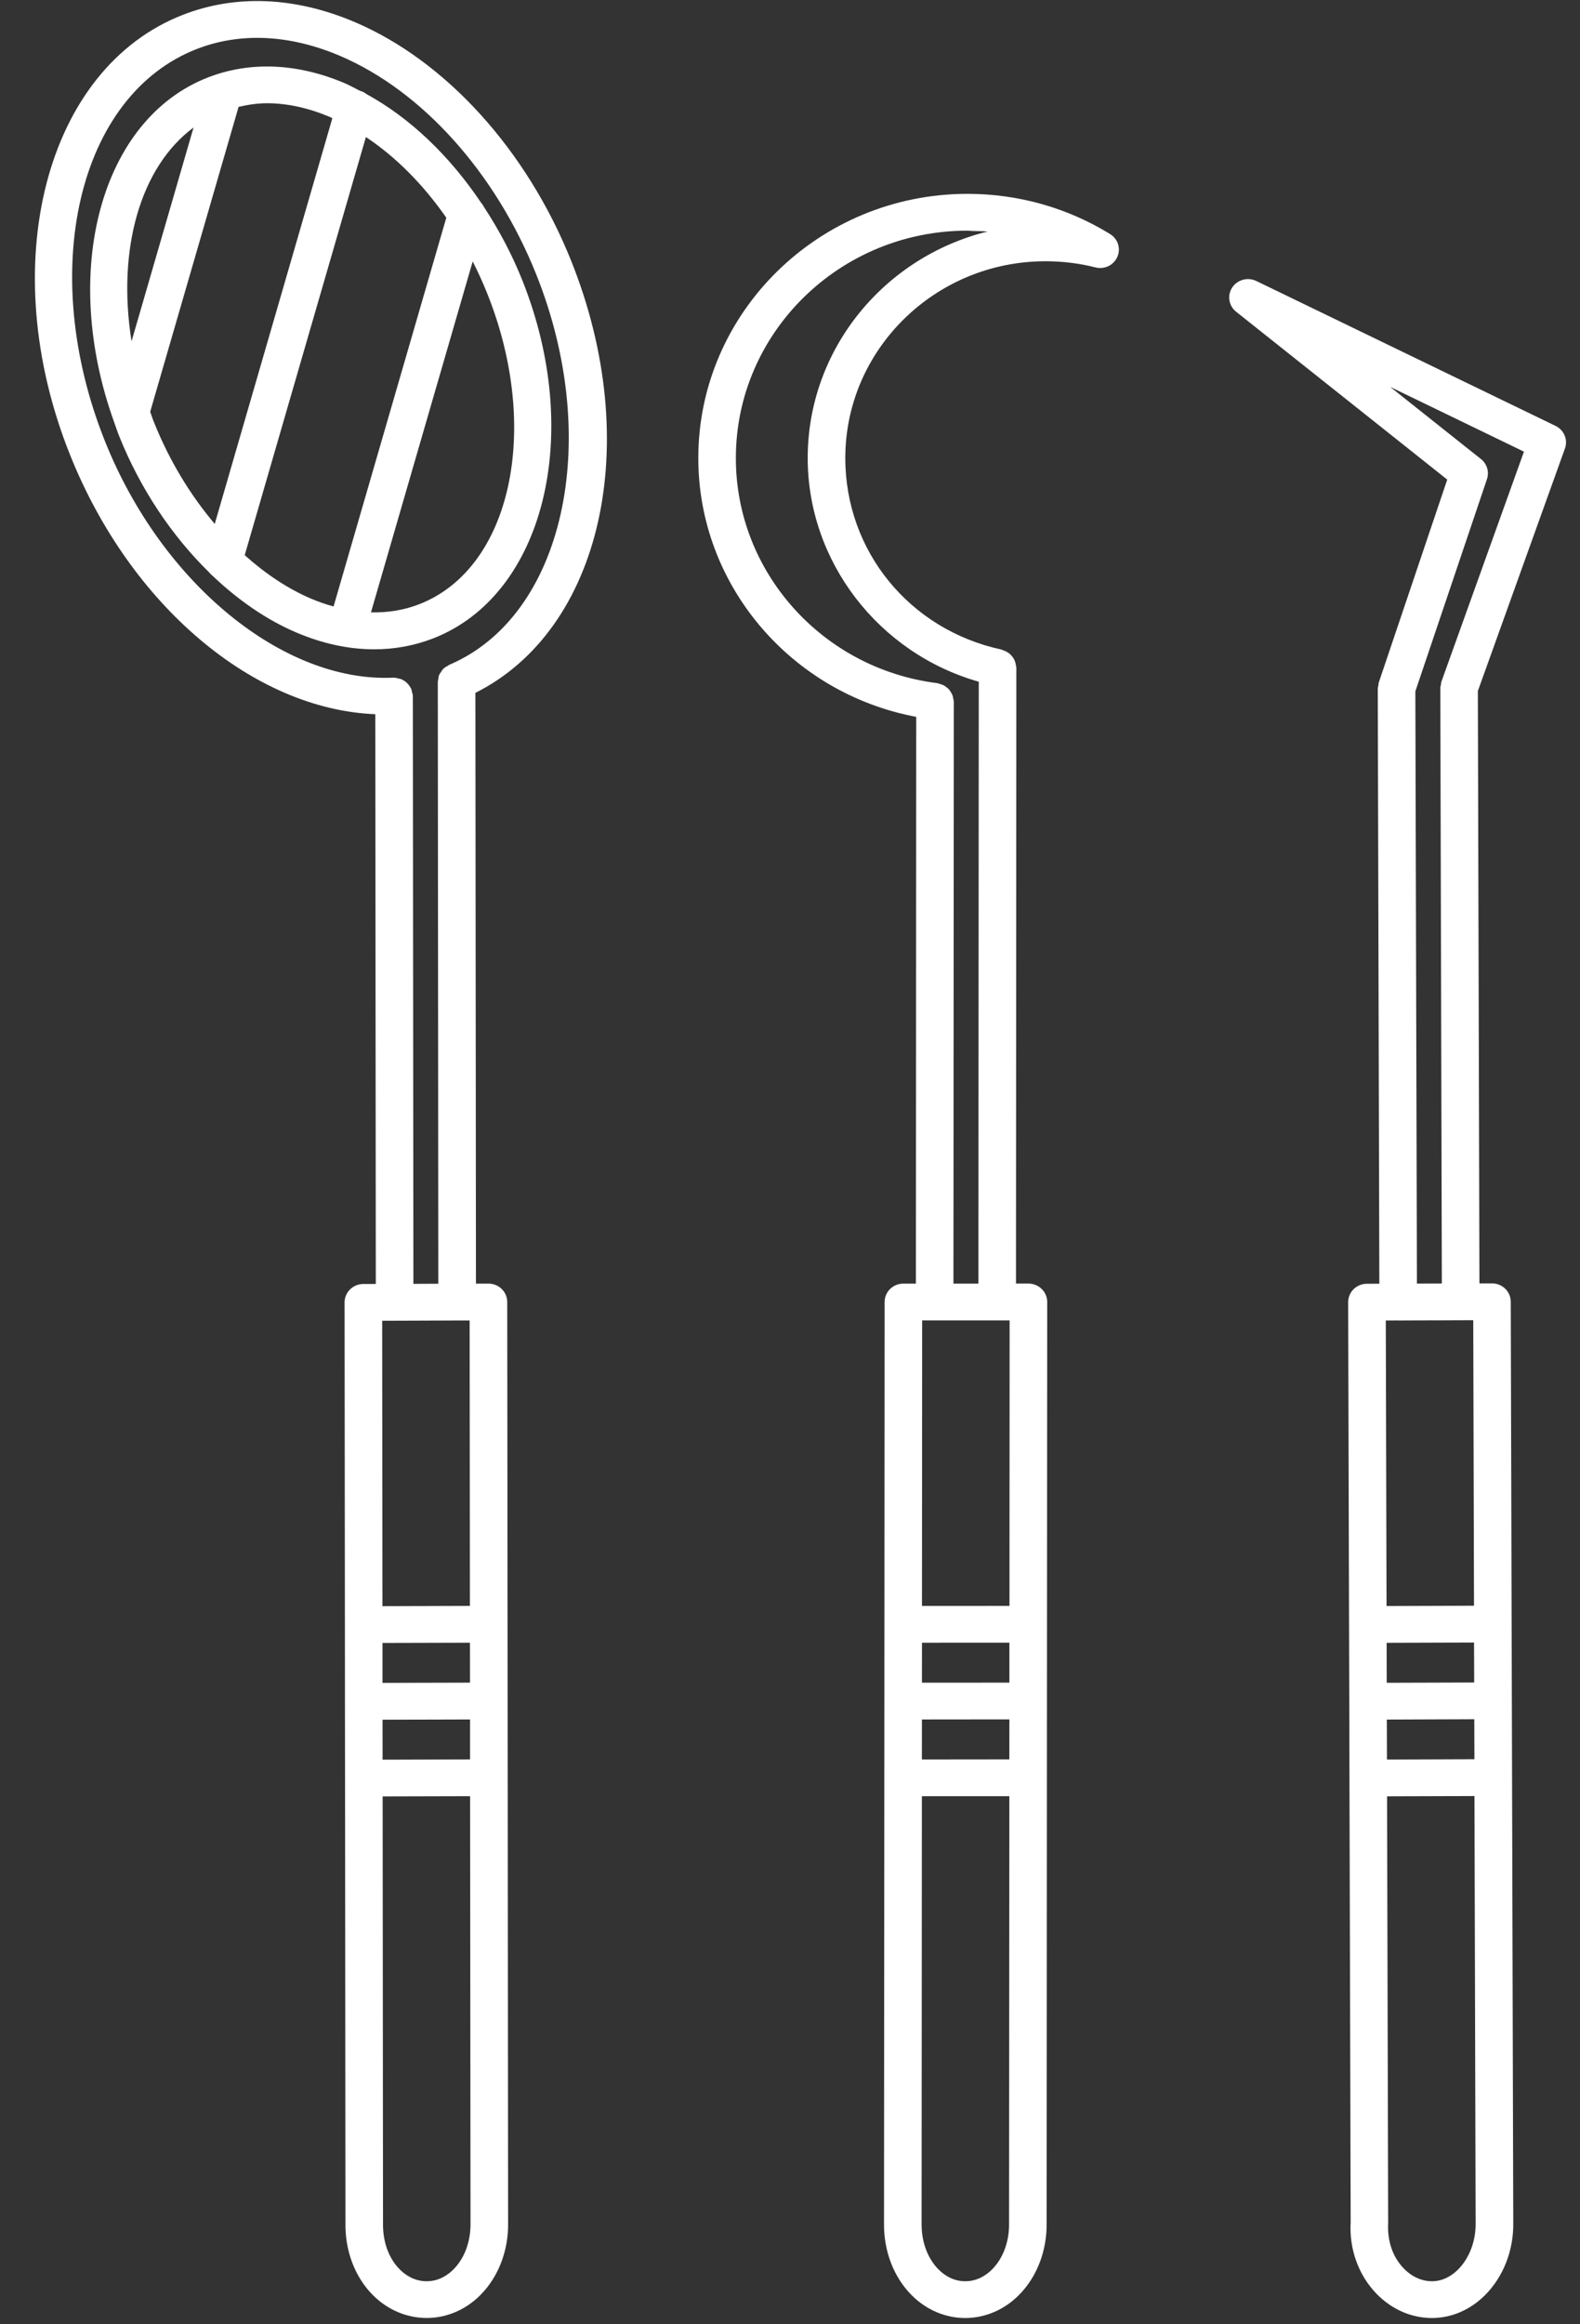 <svg width="34" height="50" viewBox="0 0 34 50" fill="none" xmlns="http://www.w3.org/2000/svg">
<rect x="0" y="0" width="34" height="50" fill="#333333" stroke="none"/>
<g clip-path="url(#clip0_202_370)">
<path d="M7.632 0.474C6.355 -0.069 5.078 -0.124 3.941 0.317C0.969 1.468 -0.123 5.716 1.508 9.787C2.809 13.035 5.463 15.26 8.076 15.364L8.087 27.62L7.818 27.621C7.595 27.622 7.415 27.799 7.415 28.017L7.422 34.949C7.422 34.949 7.422 34.949 7.422 34.949C7.422 34.95 7.422 34.95 7.422 34.95L7.423 36.599C7.423 36.6 7.423 36.6 7.423 36.6C7.423 36.601 7.423 36.601 7.423 36.601L7.425 38.25V38.251L7.434 47.815C7.422 48.419 7.639 48.989 8.029 49.377C8.345 49.691 8.754 49.864 9.182 49.864C9.184 49.864 9.185 49.864 9.187 49.864C9.611 49.863 10.019 49.689 10.334 49.374C10.726 48.983 10.944 48.412 10.934 47.814L10.922 34.941C10.922 34.94 10.922 34.94 10.922 34.939C10.922 34.939 10.922 34.938 10.922 34.938L10.915 28.008C10.915 27.902 10.872 27.802 10.796 27.728C10.721 27.654 10.618 27.613 10.511 27.613C10.511 27.613 10.51 27.613 10.51 27.613L10.242 27.614L10.23 14.905C12.95 13.542 13.864 9.537 12.291 5.611C11.337 3.23 9.595 1.309 7.632 0.474ZM8.493 28.411L9.839 28.406L10.106 28.406L10.112 34.546L8.23 34.552L8.224 28.412L8.493 28.411ZM8.232 36.994L10.115 36.989L10.115 37.848L8.233 37.854L8.232 36.994ZM10.114 36.197L8.231 36.202L8.231 35.343L10.113 35.338L10.114 36.197ZM9.756 48.821C9.641 48.936 9.449 49.073 9.184 49.074C9.183 49.074 9.182 49.074 9.181 49.074C8.914 49.074 8.72 48.937 8.605 48.822C8.366 48.585 8.234 48.223 8.242 47.822L8.234 38.644L10.116 38.639L10.125 47.821C10.131 48.216 9.997 48.581 9.756 48.821ZM9.664 14.303C9.652 14.308 9.645 14.319 9.633 14.324C9.598 14.342 9.564 14.363 9.537 14.39C9.518 14.408 9.508 14.431 9.494 14.452C9.479 14.473 9.462 14.492 9.452 14.517C9.437 14.551 9.433 14.588 9.429 14.626C9.427 14.64 9.421 14.651 9.421 14.666C9.421 14.666 9.421 14.666 9.421 14.666V14.669C9.421 14.669 9.421 14.67 9.421 14.671L9.432 27.616H9.356L8.896 27.618L8.884 14.973C8.884 14.97 8.882 14.967 8.882 14.963C8.882 14.96 8.883 14.957 8.883 14.953C8.882 14.933 8.873 14.918 8.868 14.899C8.863 14.867 8.857 14.834 8.843 14.805C8.839 14.797 8.832 14.791 8.828 14.783C8.78 14.7 8.708 14.637 8.616 14.604C8.601 14.598 8.584 14.598 8.567 14.595C8.538 14.588 8.511 14.578 8.48 14.578H8.479C8.475 14.578 8.473 14.58 8.469 14.58C8.466 14.58 8.462 14.578 8.459 14.578C6.103 14.686 3.488 12.56 2.261 9.497C0.793 5.832 1.679 2.044 4.238 1.053C5.172 0.691 6.233 0.742 7.31 1.199C9.08 1.952 10.661 3.71 11.538 5.9C12.974 9.485 12.134 13.255 9.664 14.303Z" fill="white"/>
<path d="M10.409 4.444C10.394 4.413 10.374 4.386 10.351 4.359C9.674 3.351 8.823 2.536 7.888 2.025C7.847 1.992 7.798 1.967 7.744 1.952C7.742 1.951 7.741 1.952 7.74 1.951C7.633 1.897 7.529 1.837 7.421 1.791C6.402 1.358 5.385 1.314 4.48 1.664C2.165 2.561 1.292 5.835 2.45 9.064C2.451 9.066 2.452 9.07 2.453 9.072C2.49 9.174 2.522 9.276 2.563 9.378C3.022 10.524 3.702 11.532 4.502 12.314C4.524 12.34 4.545 12.365 4.573 12.385C5.128 12.913 5.738 13.335 6.378 13.607C6.943 13.848 7.508 13.968 8.053 13.968C8.49 13.968 8.916 13.89 9.319 13.734C11.709 12.807 12.569 9.347 11.236 6.02C11.011 5.457 10.728 4.931 10.409 4.444ZM4.165 2.743L2.831 7.342C2.516 5.376 3.014 3.594 4.165 2.743ZM3.232 8.858L5.134 2.299C5.333 2.253 5.535 2.221 5.746 2.221C6.182 2.221 6.637 2.321 7.098 2.516C7.116 2.524 7.134 2.535 7.152 2.543L4.621 11.271C4.095 10.649 3.645 9.91 3.316 9.089C3.284 9.012 3.26 8.934 3.232 8.858ZM5.266 11.943L7.874 2.948C8.518 3.376 9.107 3.969 9.604 4.683L7.178 13.047C7.02 13.002 6.861 12.95 6.7 12.881C6.198 12.668 5.715 12.345 5.266 11.943ZM9.021 12.998C8.695 13.126 8.345 13.181 7.983 13.173L10.172 5.624C10.284 5.846 10.389 6.073 10.483 6.309C11.655 9.231 10.998 12.232 9.021 12.998Z" fill="white"/>
<path d="M33.676 9.648C33.744 9.459 33.657 9.251 33.474 9.162L27.035 6.045C26.851 5.956 26.626 6.016 26.515 6.186C26.404 6.355 26.441 6.579 26.6 6.706L31.143 10.317L29.669 14.685C29.663 14.705 29.665 14.725 29.662 14.745C29.658 14.766 29.648 14.787 29.648 14.808C29.648 14.809 29.648 14.81 29.648 14.81L29.682 27.615L29.414 27.616C29.19 27.617 29.011 27.794 29.011 28.013L29.03 34.946C29.03 34.946 29.03 34.946 29.03 34.947L29.03 34.948L29.035 36.596C29.035 36.596 29.034 36.597 29.034 36.598C29.034 36.599 29.035 36.599 29.035 36.6L29.039 38.248C29.039 38.248 29.039 38.248 29.039 38.249C29.039 38.249 29.039 38.249 29.039 38.249L29.065 47.8C29.03 48.38 29.233 48.942 29.619 49.341C29.947 49.679 30.371 49.865 30.814 49.865C30.816 49.865 30.818 49.865 30.82 49.865C31.237 49.863 31.64 49.689 31.956 49.373C32.353 48.976 32.574 48.405 32.564 47.812L32.529 34.935L32.51 28.002C32.509 27.897 32.467 27.796 32.391 27.723C32.315 27.648 32.212 27.608 32.106 27.608C32.105 27.608 32.105 27.608 32.104 27.608L31.836 27.608L31.802 14.865L33.676 9.648ZM30.088 28.406C30.088 28.406 30.089 28.406 30.089 28.406L30.531 28.404L30.954 28.403L31.703 28.4L31.719 34.542L29.837 34.549L29.821 28.406L30.087 28.405C30.087 28.405 30.087 28.406 30.088 28.406ZM29.843 36.991L31.725 36.984L31.728 37.844L29.846 37.851L29.843 36.991ZM31.723 36.194L29.841 36.2L29.839 35.34L31.72 35.334L31.723 36.194ZM31.377 48.821C31.262 48.936 31.071 49.073 30.816 49.074C30.815 49.074 30.815 49.074 30.813 49.074C30.594 49.074 30.378 48.976 30.206 48.797C29.972 48.556 29.85 48.21 29.872 47.822L29.848 38.642L31.729 38.636L31.754 47.82C31.761 48.204 31.62 48.577 31.377 48.821ZM30.491 27.613L30.457 14.872L31.998 10.307C32.051 10.15 31.999 9.979 31.87 9.876L29.914 8.322L32.794 9.716L31.017 14.666C31.009 14.688 31.012 14.709 31.007 14.731C31.003 14.753 30.994 14.774 30.994 14.797C30.994 14.797 30.994 14.798 30.994 14.799L31.027 27.611L30.893 27.611L30.491 27.613Z" fill="white"/>
<path d="M23.888 5.035C22.97 4.469 21.909 4.17 20.82 4.17C20.818 4.17 20.816 4.17 20.815 4.17C17.625 4.172 15.028 6.721 15.027 9.851C15.024 12.583 17.018 14.915 19.716 15.421L19.709 27.613H19.439C19.216 27.613 19.036 27.79 19.036 28.008L19.032 34.942C19.032 34.942 19.032 34.942 19.032 34.943C19.032 34.944 19.032 34.943 19.032 34.944L19.023 47.812C19.013 48.419 19.231 48.989 19.622 49.378C19.937 49.692 20.346 49.865 20.77 49.865C20.771 49.865 20.772 49.865 20.772 49.865C21.197 49.864 21.606 49.691 21.921 49.376C22.313 48.986 22.532 48.416 22.522 47.818L22.528 38.242L22.535 28.008C22.535 27.902 22.492 27.802 22.416 27.728C22.34 27.654 22.238 27.612 22.131 27.612C22.131 27.612 22.131 27.612 22.13 27.612H21.863L21.871 14.361C21.871 14.349 21.865 14.337 21.863 14.325C21.861 14.298 21.855 14.273 21.847 14.248C21.84 14.223 21.832 14.201 21.82 14.179C21.807 14.156 21.793 14.136 21.777 14.117C21.761 14.097 21.744 14.079 21.724 14.062C21.704 14.046 21.684 14.034 21.662 14.021C21.638 14.008 21.614 13.997 21.587 13.989C21.575 13.985 21.566 13.977 21.553 13.974C19.572 13.548 18.188 11.853 18.19 9.85C18.192 7.519 20.124 5.621 22.497 5.62C22.862 5.62 23.224 5.664 23.572 5.752C23.766 5.802 23.966 5.705 24.044 5.526C24.123 5.347 24.057 5.139 23.888 5.035ZM20.113 28.404L20.506 28.404H21.726L21.723 34.546L19.84 34.547L19.844 28.404H20.113C20.112 28.404 20.112 28.404 20.113 28.404ZM19.839 36.989L21.721 36.987L21.72 37.847L19.838 37.849L19.839 36.989ZM21.721 36.197L19.839 36.198L19.84 35.338L21.721 35.337L21.721 36.197ZM21.346 48.822C21.23 48.937 21.037 49.074 20.772 49.074C20.772 49.074 20.772 49.074 20.771 49.074C20.506 49.074 20.314 48.938 20.199 48.823C19.959 48.584 19.826 48.221 19.832 47.82L19.838 38.639L21.72 38.639L21.714 47.824C21.721 48.218 21.586 48.582 21.346 48.822ZM17.381 9.85C17.379 12.081 18.909 14.054 21.062 14.665L21.054 27.613H20.517L20.525 15.09C20.525 15.071 20.517 15.055 20.514 15.038C20.51 15.011 20.507 14.985 20.497 14.96C20.489 14.936 20.477 14.915 20.463 14.893C20.45 14.871 20.438 14.85 20.421 14.831C20.404 14.811 20.384 14.797 20.363 14.781C20.342 14.766 20.323 14.75 20.299 14.739C20.275 14.727 20.25 14.721 20.224 14.713C20.205 14.709 20.19 14.699 20.171 14.696C17.697 14.388 15.832 12.305 15.835 9.852C15.836 7.157 18.07 4.963 20.815 4.962C20.966 4.975 21.108 4.968 21.253 4.98C19.033 5.527 17.383 7.504 17.381 9.85Z" fill="white"/>
</g>
<defs>
<clipPath id="clip0_202_370">
<rect width="33.105" height="50" fill="white" transform="translate(0.618)"/>
</clipPath>
</defs>
</svg>
